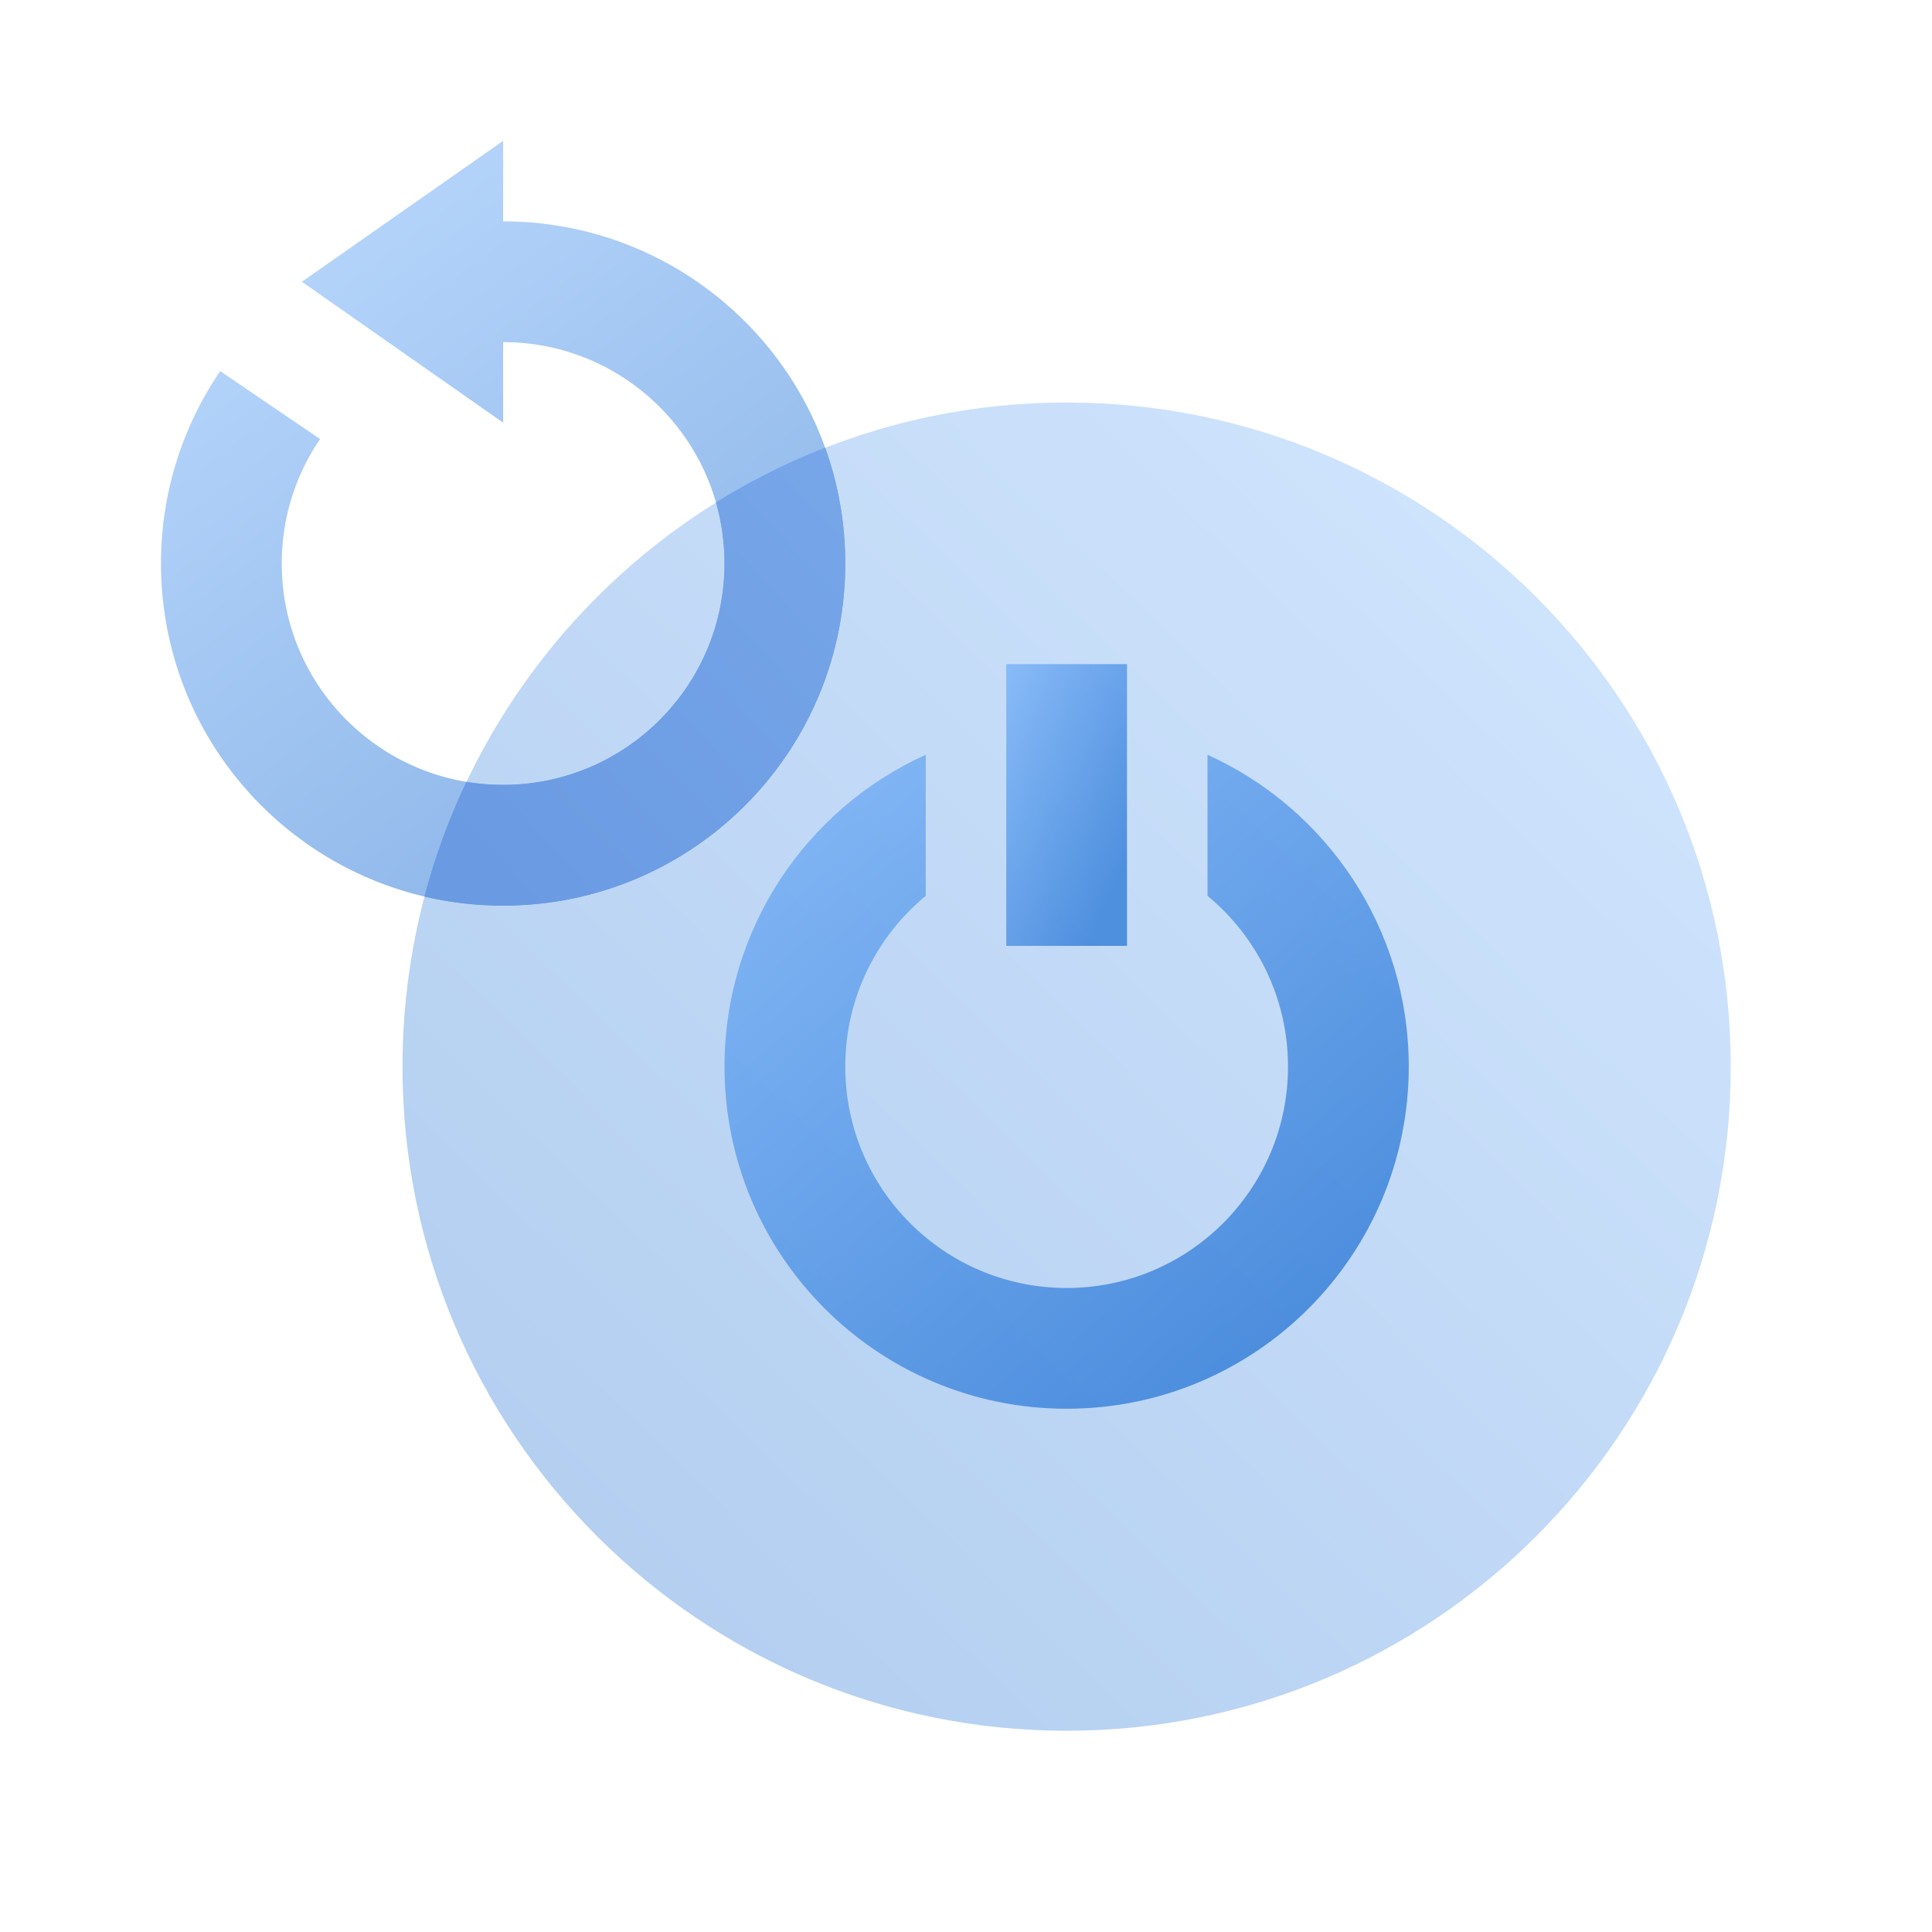 <svg width="96" height="96" fill="none" viewBox="0 0 96 96" xmlns="http://www.w3.org/2000/svg">
  <path fill="url(#prefix__a)" d="M53 86c18.225 0 33-14.775 33-33S71.225 20 53 20 20 34.775 20 53s14.775 33 33 33Z" clip-rule="evenodd" opacity=".3"/>
  <path fill="url(#prefix__b)" d="M25 11V7l-10 7 10 7v-4h.045C31.1 17.024 36 21.94 36 28c0 6.075-4.925 11-11 11s-11-4.925-11-11c0-2.293.704-4.422 1.904-6.185l-4.961-3.374A16.92 16.92 0 0 0 8 28c0 9.39 7.611 17 17 17s17-7.61 17-17-7.611-17-17-17Z" clip-rule="evenodd" opacity=".45"/>
  <path fill="url(#prefix__c)" d="M21.092 44.548a32.77 32.77 0 0 1 2.087-5.698c.593.098 1.2.15 1.821.15 6.075 0 11-4.925 11-11 0-1.052-.147-2.068-.423-3.031a32.873 32.873 0 0 1 5.426-2.72 16.97 16.97 0 0 1 .997 5.75c0 9.39-7.61 17-17 17-1.345 0-2.653-.155-3.908-.45Z" clip-rule="evenodd"/>
  <path fill="url(#prefix__d)" d="M60 44.514v-7.01C65.897 40.17 70 46.105 70 53c0 9.389-7.611 17-17 17s-17-7.611-17-17c0-6.894 4.103-12.829 10-15.497v7.011c-2.443 2.018-4 5.07-4 8.486 0 6.075 4.925 11 11 11s11-4.925 11-11c0-3.416-1.557-6.468-4-8.486Z" clip-rule="evenodd" opacity=".6"/>
  <path fill="url(#prefix__e)" d="M50 33h6v14h-6V33Z" clip-rule="evenodd" opacity=".6"/>
  <defs>
    <linearGradient id="prefix__a" x1="55.97" x2="-2.358" y1="-9.164" y2="50.897" gradientUnits="userSpaceOnUse">
      <stop stop-color="#70B1FF"/>
      <stop offset="1" stop-color="#005CCD"/>
    </linearGradient>
    <linearGradient id="prefix__b" x1="-3.36" x2="22.495" y1="15.267" y2="49.719" gradientUnits="userSpaceOnUse">
      <stop stop-color="#70B1FF"/>
      <stop offset="1" stop-color="#005CCD"/>
    </linearGradient>
    <linearGradient id="prefix__c" x1="32.487" x2="12.402" y1="12.195" y2="31.201" gradientUnits="userSpaceOnUse">
      <stop stop-color="#77A6E9"/>
      <stop offset="1" stop-color="#6A9AE2"/>
    </linearGradient>
    <linearGradient id="prefix__d" x1="13.639" x2="44.854" y1="48.775" y2="83.296" gradientUnits="userSpaceOnUse">
      <stop stop-color="#70B1FF"/>
      <stop offset="1" stop-color="#005CCD"/>
    </linearGradient>
    <linearGradient id="prefix__e" x1="46.054" x2="56.215" y1="37.856" y2="42.459" gradientUnits="userSpaceOnUse">
      <stop stop-color="#70B1FF"/>
      <stop offset="1" stop-color="#005CCD"/>
    </linearGradient>
  </defs>
</svg>
